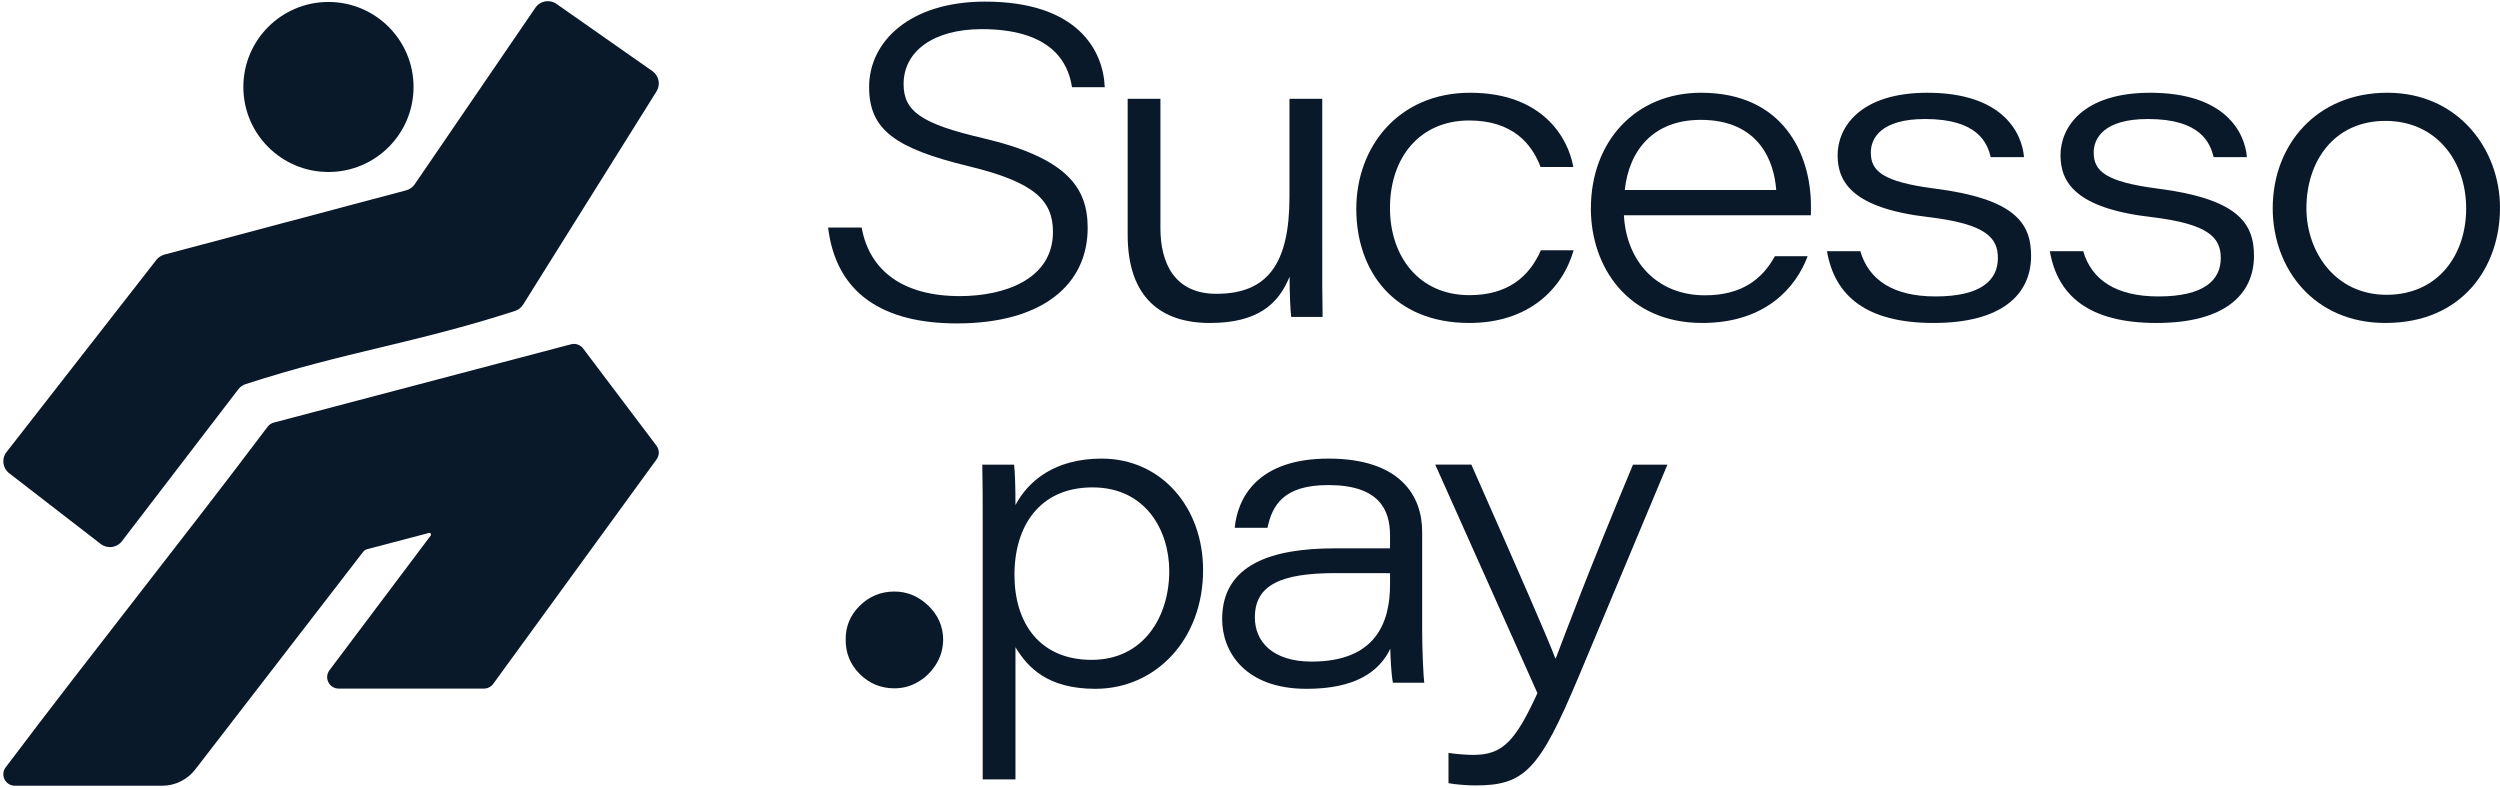 <?xml version="1.0" encoding="UTF-8"?><svg id="a" xmlns="http://www.w3.org/2000/svg" width="1967.13" height="620.17" viewBox="0 0 1967.13 620.17"><defs><style>.b{fill:#0a1929;}</style></defs><path class="b" d="M215.49,332.49c77.94-20.53,155.87-41.06,233.81-61.59,3.61-.95,7.43.41,9.62,3.42l57.73,76.5c2.29,3.14,2.3,7.4.04,10.56l-128.54,176.65c-1.7,2.37-4.44,3.78-7.35,3.78h-114.33c-7.45,0-11.7-8.51-7.22-14.46l79.61-105.9c.76-1.01-.18-2.42-1.41-2.09l-48.46,12.74c-1.29.34-2.44,1.09-3.27,2.13l-132.09,171.22c-6.23,8.08-15.86,12.81-26.06,12.81H11.67c-7.44,0-11.71-8.51-7.23-14.45,67.29-89.34,138.84-178.68,206.13-268.02,1.22-1.62,2.95-2.79,4.92-3.3Z"/><path class="b" d="M129.32,200.34l190.26-50.59c2.74-.73,5.13-2.42,6.74-4.76L421.26,6.08c3.72-5.45,11.18-6.8,16.59-3.02l75.49,52.9c5.16,3.61,6.58,10.62,3.24,15.96l-104.95,167.75c-1.48,2.37-3.77,4.15-6.43,5.01-80.79,26.03-130.94,31.4-211.88,57.54-2.3.74-4.35,2.19-5.82,4.12l-91.55,119.5c-3.97,5.22-11.43,6.22-16.64,2.23L7.25,372.38c-5.22-4-6.18-11.48-2.14-16.66,39.3-50.4,78.61-100.81,117.91-151.21,1.59-2.04,3.8-3.5,6.3-4.16Z"/><ellipse class="b" cx="258.44" cy="68.44" rx="66.96" ry="66.9"/><path class="b" d="M678,179.06c6.15,34.2,32.83,53.93,77.21,53.93,35.49,0,73.32-13.41,73.32-50.5,0-24.8-14.59-39.18-66.15-51.65-58.13-14.08-78.52-28.85-78.52-62.33,0-35.86,32.08-67.24,91.16-67.24,73.46,0,93.12,38.86,94.26,67.34h-25.79c-2.96-20.3-17.1-45.68-71.07-45.68-37.58,0-61.42,17.17-61.42,43.24,0,21.37,13.95,31.19,62.12,42.46,66.8,15.68,82.72,39.17,82.72,70.71,0,44.82-35.93,75.14-102.93,75.14-57.41,0-94.99-23.05-101.32-75.42h26.42Z"/><path class="b" d="M1040.41,199.28c0,16.77-.05,33.3.29,50.08h-24.7c-.68-4.78-1.25-18.24-1.31-31.65-8.58,21.21-24.7,36.43-62.69,36.43s-64.69-19.54-64.69-69.44v-106.94h25.78v101.91c0,26.87,10.76,51.51,44,51.51,40.08,0,57.54-23.26,57.54-76.37v-77.05h25.78v121.53Z"/><path class="b" d="M1238.22,196.94c-8.83,30.62-35.54,57.19-82.06,57.19-59.51,0-88.96-40.98-88.96-89.8s33.25-91.35,89.53-91.35,76.98,34.52,81.26,58.44h-25.78c-6.74-17.93-21.69-36.62-56.24-36.62-38.46,0-62.27,28.72-62.27,68.9,0,38.12,22.84,68.54,62.5,68.54,30.17,0,47.11-14.45,56.23-35.3h25.78Z"/><path class="b" d="M1277.78,169.37c1.94,36.52,26.23,62.99,63.69,62.99,28.67,0,44.98-12.33,55.08-30.76h25.78c-8.91,24.1-32.71,52.53-82.91,52.53-58.9,0-87.64-44.43-87.64-89.98,0-52.85,35.1-91.17,86.72-91.17,64.67,0,86.45,48.22,86.45,89.23,0,2.48,0,4.46-.05,7.17h-147.11ZM1397.62,149.48c-1.6-22.54-13.52-55.17-59.42-55.17-37.14,0-56.38,23.83-59.75,55.17h119.16Z"/><path class="b" d="M1463.79,197.64c6.67,22.66,25.84,35.61,59.19,35.61,35.87,0,49.06-12.79,49.06-30.21,0-15.74-8.94-26.94-55.26-32.29-58.83-7.03-70.85-27.17-70.85-48.66s17.09-49.11,70.63-49.11c59.05,0,74.46,31.29,76.04,50.68h-26.19c-2.67-11-9.96-30.02-51.61-30.02-35.09,0-42.74,15.42-42.74,26.31,0,14.45,8.84,23.07,50.25,28.42,62.98,8.11,75.86,26.99,75.86,52.94,0,30.69-23.42,52.82-76.71,52.82s-77.88-21.56-83.91-56.49h26.24Z"/><path class="b" d="M1639.17,197.64c6.67,22.66,25.84,35.61,59.19,35.61,35.87,0,49.06-12.79,49.06-30.21,0-15.74-8.94-26.94-55.26-32.29-58.83-7.03-70.85-27.17-70.85-48.66s17.09-49.11,70.63-49.11c59.05,0,74.46,31.29,76.04,50.68h-26.19c-2.67-11-9.96-30.02-51.61-30.02-35.09,0-42.74,15.42-42.74,26.31,0,14.45,8.84,23.07,50.25,28.42,62.98,8.11,75.86,26.99,75.86,52.94,0,30.69-23.42,52.82-76.71,52.82s-77.88-21.56-83.91-56.49h26.24Z"/><path class="b" d="M1967.13,163.52c0,46.16-29.15,90.61-90.18,90.61-56.32,0-88.66-42.91-88.66-90.32,0-49.82,34.51-90.84,90.19-90.84s88.65,44.36,88.65,90.55ZM1814.81,163.81c0,34.29,22.58,68.15,63.05,68.15s62.65-31.29,62.65-67.99-23.06-68.84-63.57-68.84-62.13,31.91-62.13,68.67Z"/><path class="b" d="M703.78,541.61c-10.59,0-19.65-3.72-27.19-11.17-7.53-7.44-11.25-16.5-11.17-27.18-.09-10.41,3.63-19.32,11.17-26.71,7.53-7.4,16.59-11.1,27.19-11.1,10.04,0,18.92,3.7,26.64,11.1,7.71,7.39,11.62,16.3,11.71,26.71-.09,7.12-1.94,13.58-5.55,19.38-3.61,5.8-8.29,10.41-14.04,13.83-5.76,3.43-12.01,5.14-18.77,5.14Z"/><path class="b" d="M799.02,509.26v103.99h-25.78v-204.6c0-14.33,0-28.71-.34-43.03h25.04c.68,5.36,1.08,17.01,1.08,31.75,10.18-19.09,31.02-36.52,67.83-36.52,46.8,0,79.8,38.15,79.8,87.71,0,54.98-37.59,93.44-84.73,93.44-37.66,0-53.28-16.82-62.9-32.73ZM920.03,449.38c0-32.07-18.57-65.87-60.36-65.87s-61.44,30.56-61.44,68.79,20.06,66.91,60.76,66.91,61.04-33.78,61.04-69.83Z"/><path class="b" d="M1119.03,496.41c0,15.06,1.02,36.77,1.65,40.81h-24.66c-1.37-6.9-1.99-20.86-2.05-26.78-8.98,18.68-28.3,31.56-65.87,31.56-48.96,0-66.45-29.62-66.45-54.84,0-43.59,40.02-55.69,88.55-55.69h43.55v-10.21c0-20.18-8.66-39.58-48.53-39.58-35.63,0-44.14,16.15-47.9,33.61h-25.78c2.22-23.21,17.57-54.44,73.8-54.44s73.68,29.16,73.68,57.41v78.16ZM1093.76,451c-5.76-.05-17.18-.05-42.82-.05-42.83,0-63.55,9.17-63.55,34.86,0,18.83,13.68,34.75,44.71,34.75,50.21,0,61.66-30.45,61.66-60.69v-8.87Z"/><path class="b" d="M1157.75,365.61c38.45,87.03,60.36,137.18,66.01,152.33h.45c6.44-16.88,25.13-67.23,60.71-152.33h27.09l-70.15,167.58c-30.65,72.9-42.38,84.83-80.97,84.83-5.9,0-15.24-.68-21.15-1.76v-23.81c6.24.97,15.32,1.54,19.4,1.54,23.07,0,33-10.32,50.59-48.58l-80.41-179.81h28.43Z"/></svg>